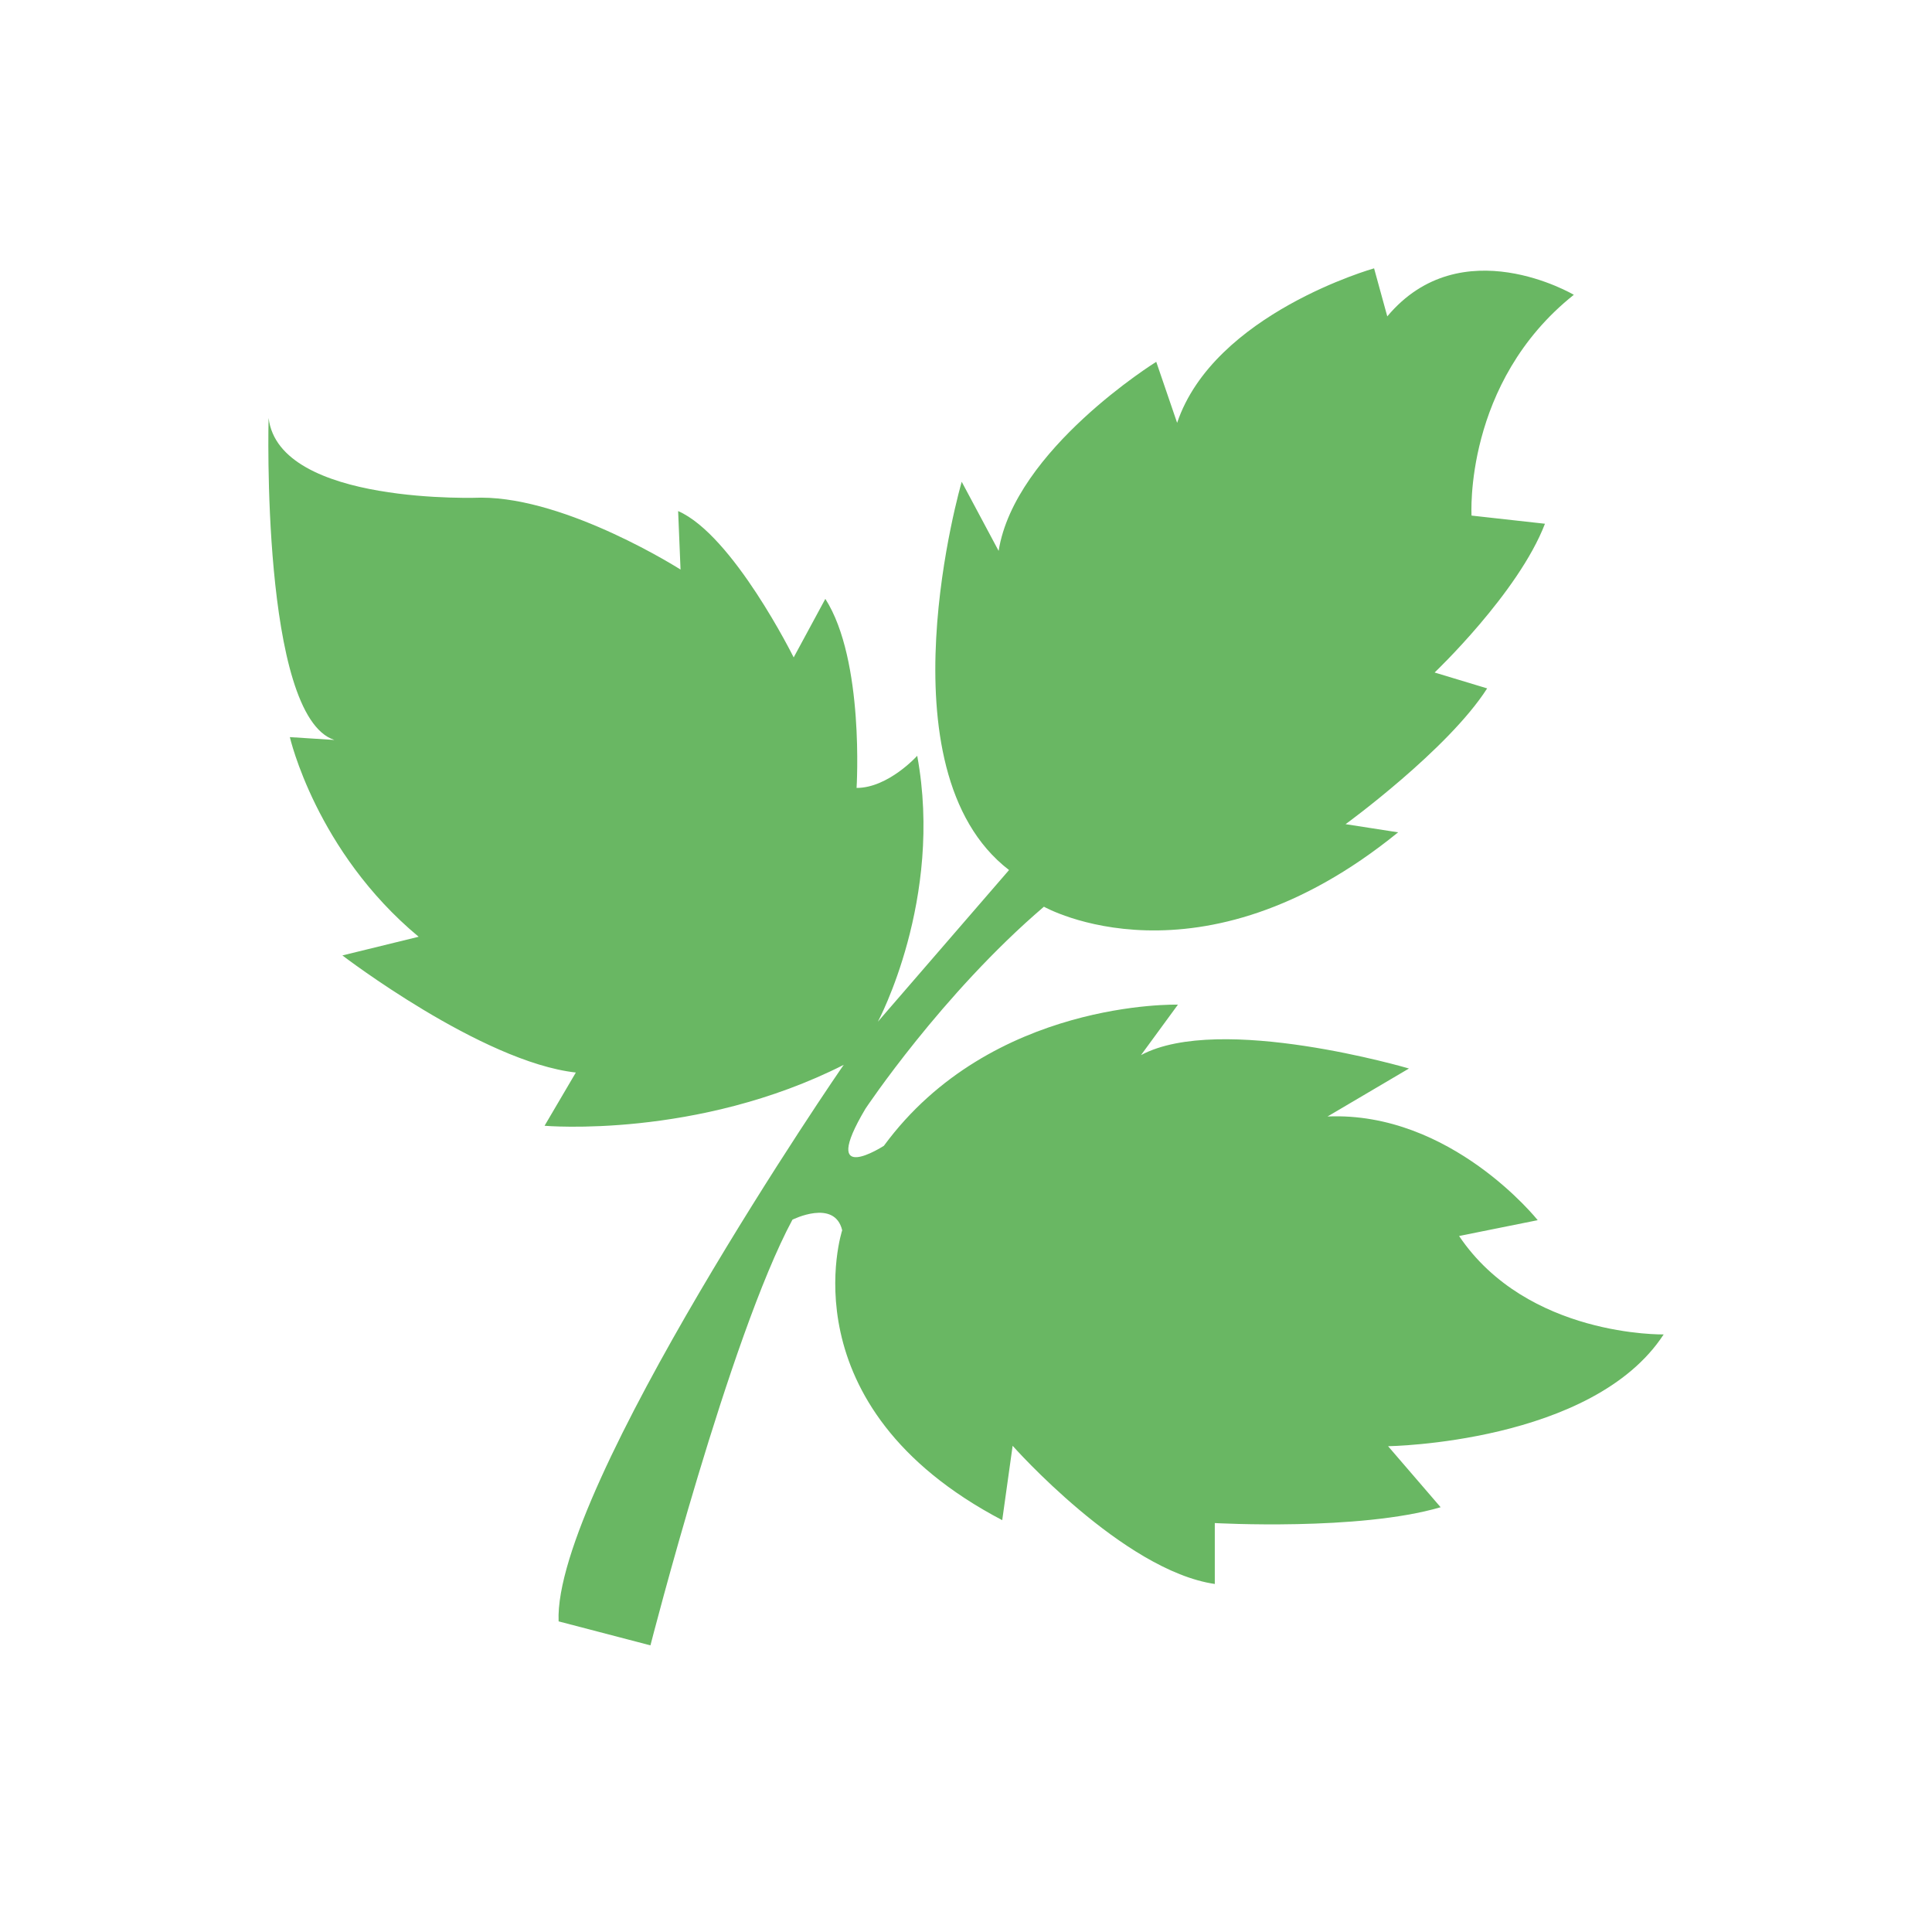 <?xml version="1.0" standalone="no"?><!DOCTYPE svg PUBLIC "-//W3C//DTD SVG 1.1//EN" "http://www.w3.org/Graphics/SVG/1.1/DTD/svg11.dtd"><svg t="1730903535670" class="icon" viewBox="0 0 1024 1024" version="1.1" xmlns="http://www.w3.org/2000/svg" p-id="4640" xmlns:xlink="http://www.w3.org/1999/xlink" width="200" height="200"><path d="M296.078 859.364l48.668 12.715s41.899-163.556 75.264-225.621c0 0 22.329-11.207 26.368 5.604 0 0-30.606 93.099 84.821 153.657l5.518-39.424s58.482 66.133 107.15 73.244V807.253s76.544 4.295 119.694-8.391l-27.847-32.341s108.43-1.508 146.062-59.25c0 0-72.277 1.508-108.43-52.167l41.671-8.391s-45.909-57.742-111.388-54.955l43.15-25.429s-100.124-29.525-142.023-7.111l19.57-26.738s-98.873-2.788-155.847 74.809c0 0-34.873 22.613-9.785-19.627 0 0 40.391-60.757 94.606-107.093 0 0 82.062 46.535 187.733-39.424l-27.847-4.324s54.215-39.424 75.036-71.964l-27.847-8.42s44.43-42.212 58.482-78.848l-38.912-4.324s-4.267-70.457 54.215-117.02c0 0-59.733-35.328-98.873 11.435L728.292 142.222s-84.85 23.893-104.391 81.892l-11.065-32.341s-75.036 46.564-83.541 100.21l-19.57-36.636s-44.43 152.348 25.088 205.796l-69.518 80.384s34.873-64.853 20.85-140.942c0 0-15.332 17.038-32.142 17.038 0 0 4.267-67.669-16.555-100.21l-16.782 31.033s-32.142-64.853-61.241-77.568l1.28 31.004s-59.733-38.116-105.671-38.116c0 0-107.15 4.295-112.668-42.24 0 0-4.267 157.952 34.873 170.667l-23.609-1.508s13.824 60.558 68.267 105.813l-40.42 9.899s73.785 56.462 123.733 62.066l-16.583 28.217s80.782 7.111 158.606-32.313c0.427-1.081-154.14 224.54-151.154 294.997z" fill="#69B763" p-id="4641"></path></svg>
